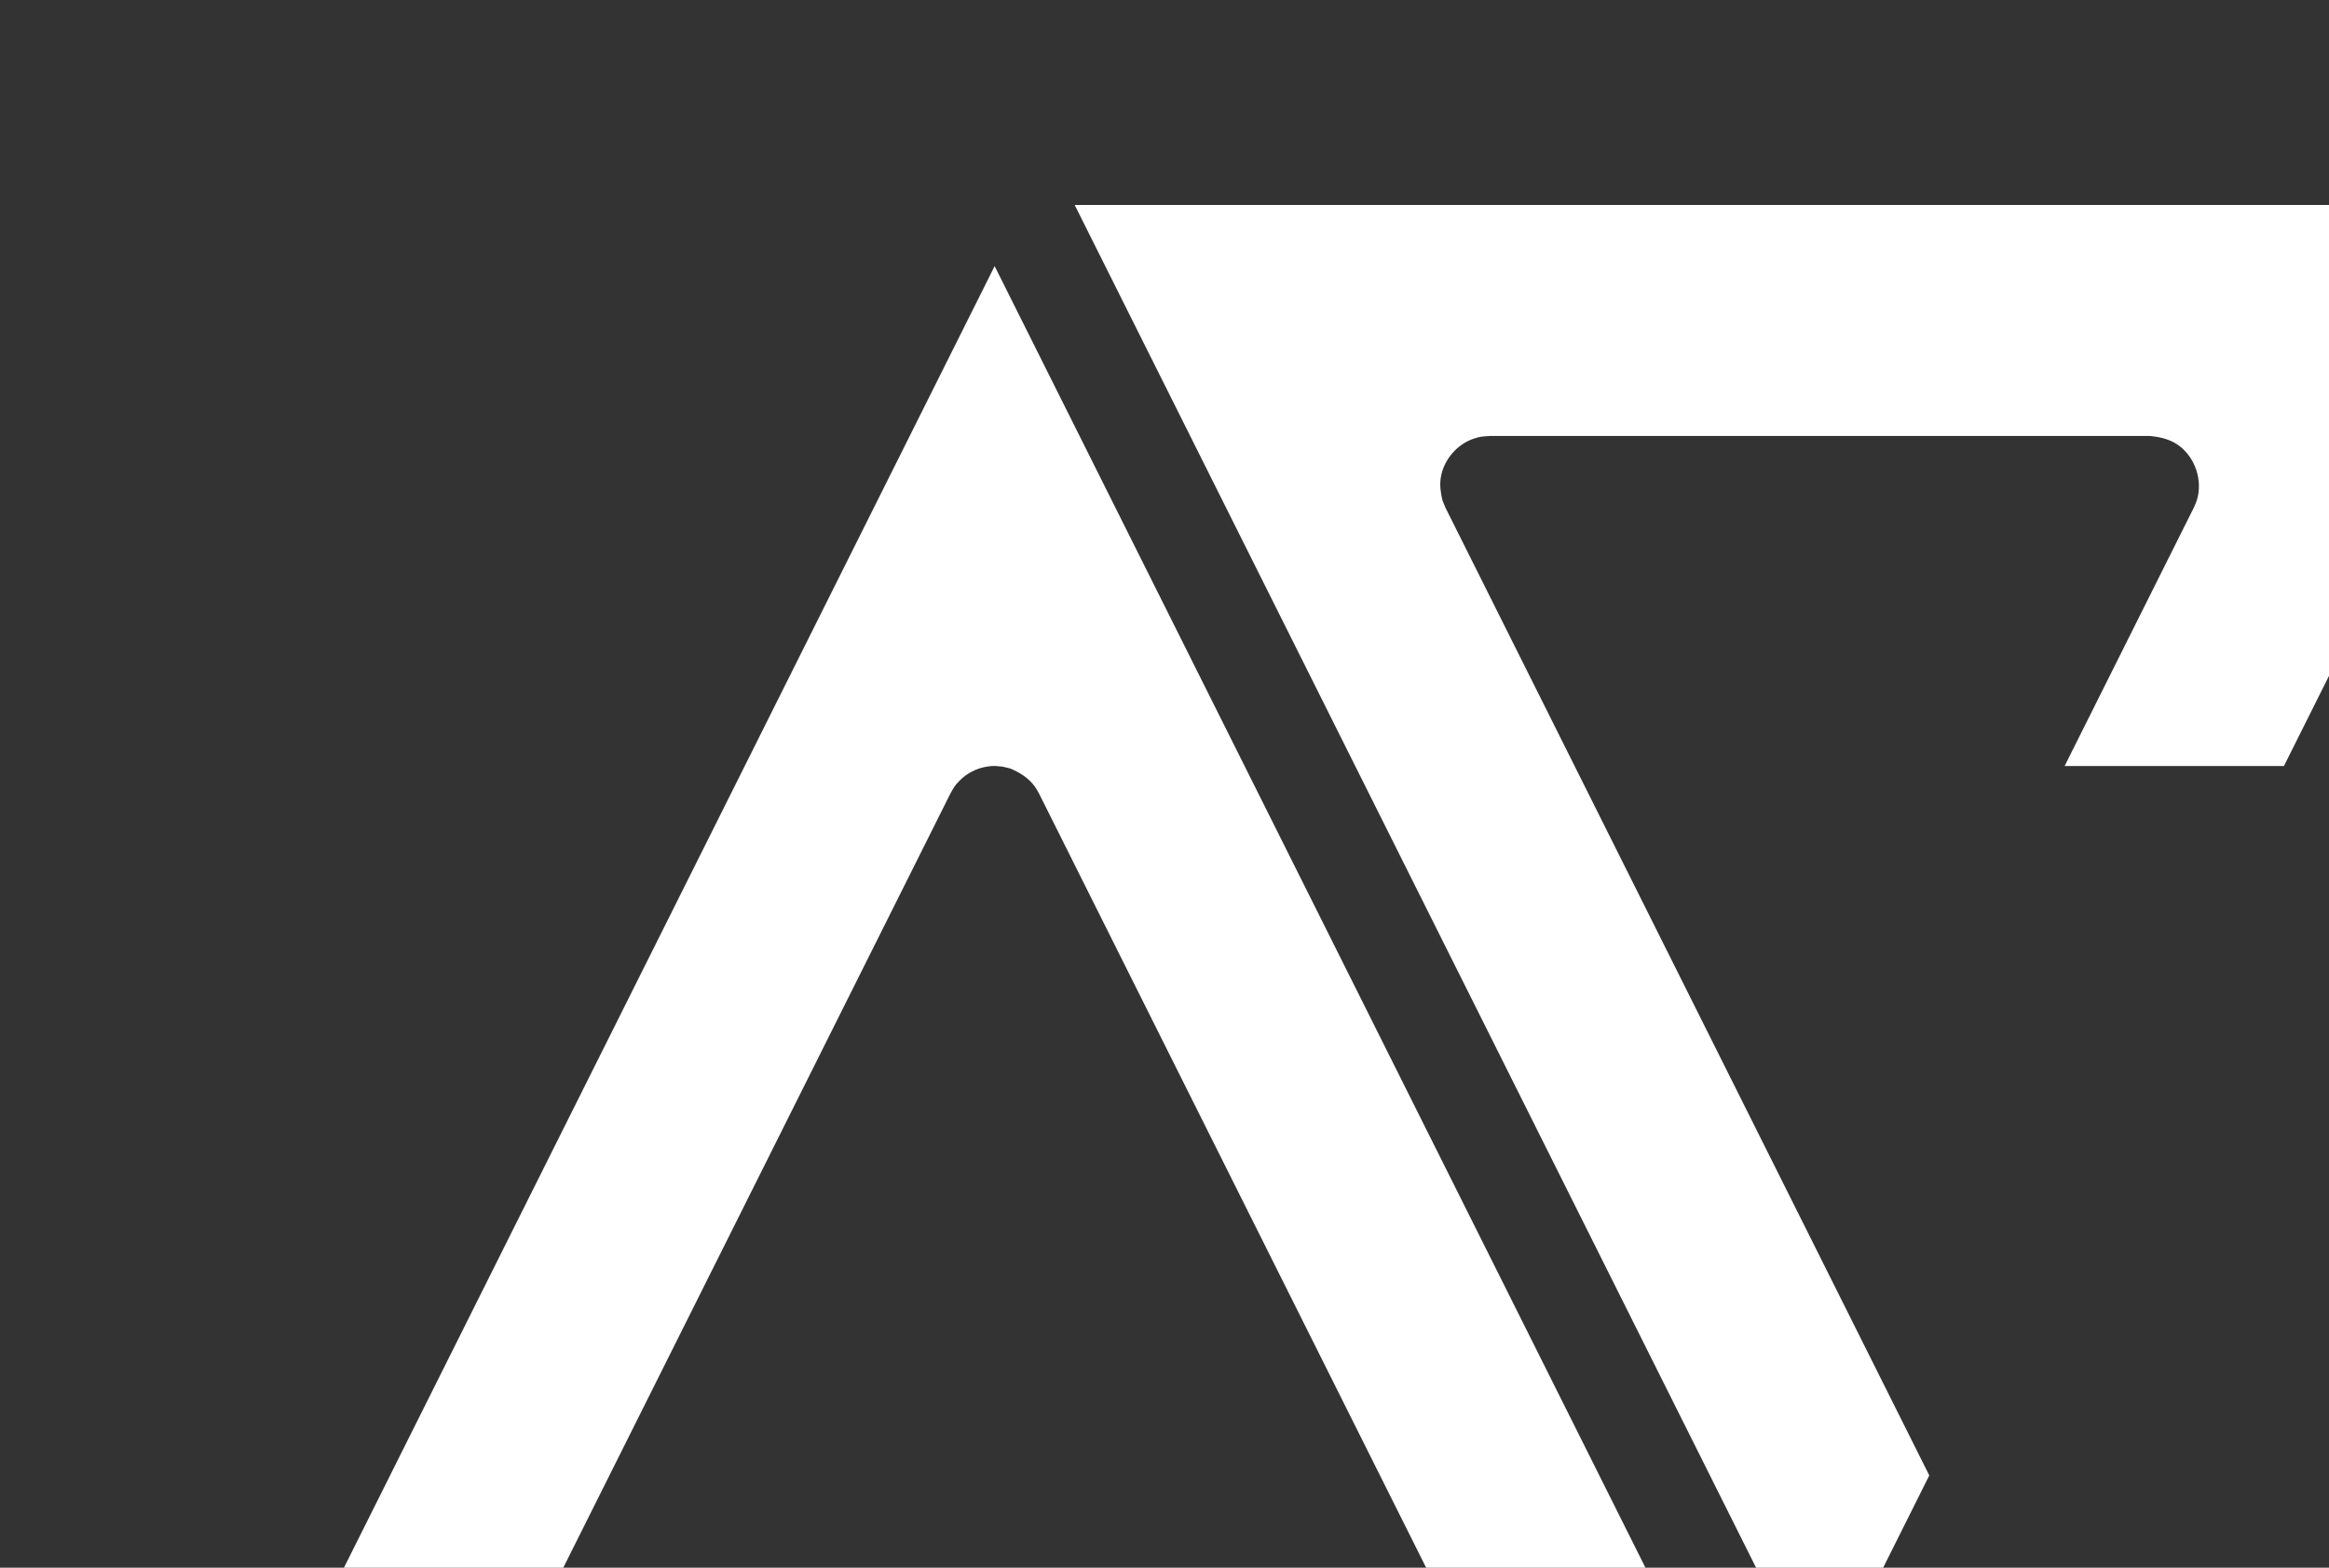 <?xml version="1.0" encoding="UTF-8" standalone="no"?>
<!DOCTYPE svg PUBLIC "-//W3C//DTD SVG 1.1//EN" "http://www.w3.org/Graphics/SVG/1.1/DTD/svg11.dtd">
<svg width="100%" height="100%" viewBox="0 0 104 70" version="1.1" xmlns="http://www.w3.org/2000/svg" xmlns:xlink="http://www.w3.org/1999/xlink" xml:space="preserve" xmlns:serif="http://www.serif.com/" style="fill-rule:evenodd;clip-rule:evenodd;stroke-linejoin:round;stroke-miterlimit:2;">
    <rect x="0" y="0" width="104" height="70" fill="#333333" stroke="none"/>
    <g transform="matrix(1,0,0,1,-472,-225)">
        <g transform="matrix(0.339,0,0,0.339,-6800,-8320)">
            <g id="LOGO_Blanco" transform="matrix(0.184,0,0,0.184,15816.3,24185.8)">
                <path d="M31337.2,5737.72L31870.5,6804.21L31713.5,6804.21L31368.9,6115.12C31368,6113.53 31367.1,6111.85 31366,6110.33C31361.7,6104.24 31355.2,6100.19 31348.3,6097.3C31346.4,6096.86 31344.6,6096.43 31342.8,6095.99C31337.9,6095.6 31336.6,6095.2 31331.7,6095.99C31324.3,6097.17 31317.3,6100.73 31312.1,6106.06C31308.5,6109.61 31308.1,6110.88 31305.6,6115.12L30961,6804.21L30804,6804.21L31337.2,5737.72ZM32461,5693.94L32260.2,6095.55L32103.2,6095.55L32195.7,5910.58C32196.4,5908.87 32197.2,5907.21 32197.8,5905.45C32202.3,5891.28 32196.7,5874.7 32184.8,5866.04C32178.8,5861.7 32171.4,5859.9 32164,5859.32L31691.6,5859.32C31686.7,5859.71 31685.4,5859.52 31680.7,5861.05C31668.3,5865.05 31658.7,5876.26 31656.6,5889.02C31655.7,5894.48 31656.5,5900.02 31657.8,5905.45L31659.9,5910.58L32006.3,6603.4L31927.8,6760.43L31394.5,5693.94L32461,5693.94Z" style="fill:white;"/>
            </g>
        </g>
    </g>
</svg>
